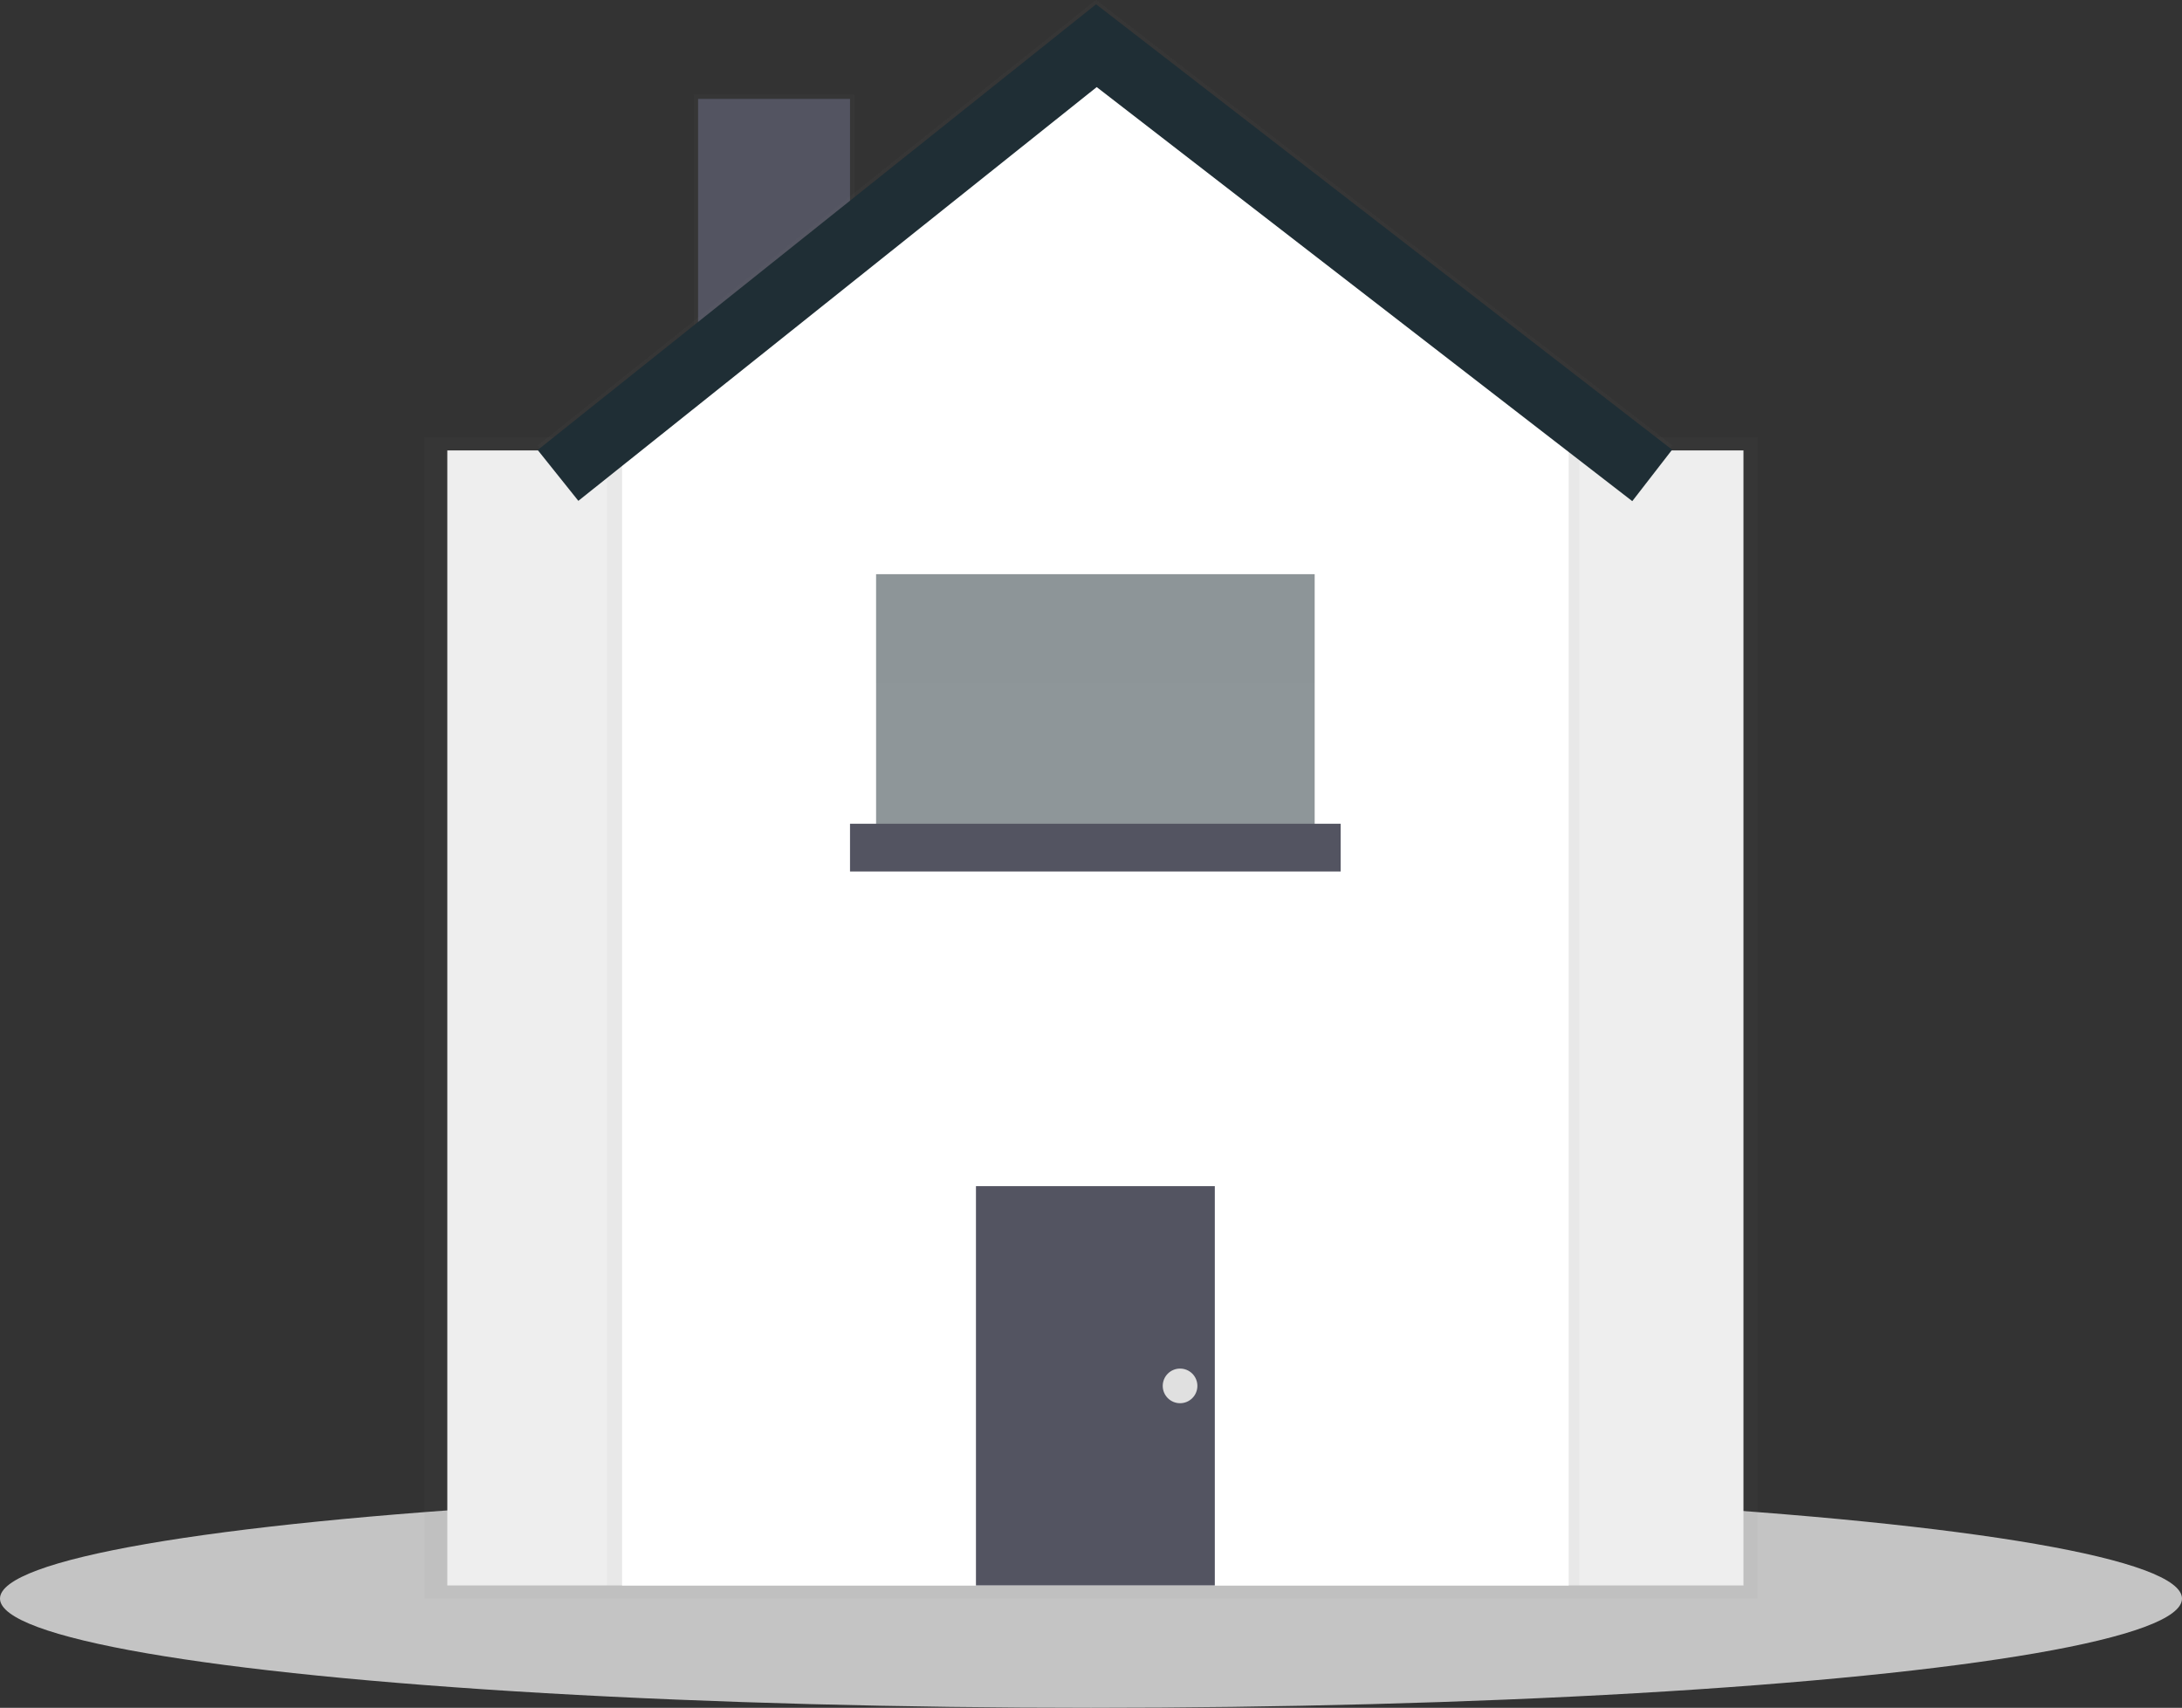<svg width="879" height="688" viewBox="0 0 879 688" fill="none" xmlns="http://www.w3.org/2000/svg">
<rect x="0" y="0" width="879" height="688" fill="#333333" stroke="none"/>
<ellipse cx="439.5" cy="644" rx="439.5" ry="44" fill="#C4C4C4"/>
<g opacity="0.7">
<path opacity="0.7" d="M708 176.244H171V644H708V176.244Z" fill="url(#paint0_linear)"/>
</g>
<path d="M702.335 181.456H180.195V638.707H702.335V181.456Z" fill="#EEEEEE"/>
<g opacity="0.7">
<path opacity="0.7" d="M344.184 38.08H279.451V165.74H344.184V38.08Z" fill="url(#paint1_linear)"/>
</g>
<path d="M342.42 39.845H281.216V165.739H342.42V39.845Z" fill="#535461"/>
<g opacity="0.7">
<path opacity="0.7" d="M636.287 638.748H244.477V159.625L442.086 155.234L636.287 159.625V638.748Z" fill="url(#paint2_linear)"/>
</g>
<path d="M631.936 638.748H250.593V159.625L441.265 24.087L631.936 159.625V638.748Z" fill="white"/>
<path d="M489.375 477.85H393.156V638.707H489.375V477.85Z" fill="#535461"/>
<path opacity="0.5" d="M529.602 231.313H352.928V341.492H529.602V231.313Z" fill="#1F2E35"/>
<path d="M540.07 331.848H342.42V351.094H540.07V331.848Z" fill="#535461"/>
<g opacity="0.1">
<path opacity="0.1" d="M529.602 231.313H352.928V275.015H529.602V231.313Z" fill="black"/>
</g>
<g opacity="0.7">
<path opacity="0.7" d="M657.551 200.168L441.799 33.361L232.984 200.045L216.606 179.527L441.553 0L673.602 179.404L657.551 200.168Z" fill="url(#paint3_linear)"/>
</g>
<path d="M657.551 201.891L441.799 35.084L232.984 201.768L216.606 181.291L441.553 1.723L673.602 181.168L657.551 201.891Z" fill="#1F2E35"/>
<path d="M475.377 565.295C479.231 565.295 482.356 562.172 482.356 558.319C482.356 554.467 479.231 551.344 475.377 551.344C471.523 551.344 468.399 554.467 468.399 558.319C468.399 562.172 471.523 565.295 475.377 565.295Z" fill="#E0E0E0"/>
<defs>
<linearGradient id="paint0_linear" x1="35296.2" y1="132294" x2="35296.2" y2="78974.4" gradientUnits="userSpaceOnUse">
<stop stop-color="#808080" stop-opacity="0.25"/>
<stop offset="0.54" stop-color="#808080" stop-opacity="0.12"/>
<stop offset="1" stop-color="#808080" stop-opacity="0.1"/>
</linearGradient>
<linearGradient id="paint1_linear" x1="2499.82" y1="21216.8" x2="2499.82" y2="17245.3" gradientUnits="userSpaceOnUse">
<stop stop-color="#808080" stop-opacity="0.25"/>
<stop offset="0.54" stop-color="#808080" stop-opacity="0.12"/>
<stop offset="1" stop-color="#808080" stop-opacity="0.1"/>
</linearGradient>
<linearGradient id="paint2_linear" x1="25955.1" y1="136105" x2="25955.1" y2="79132.3" gradientUnits="userSpaceOnUse">
<stop stop-color="#808080" stop-opacity="0.25"/>
<stop offset="0.54" stop-color="#808080" stop-opacity="0.12"/>
<stop offset="1" stop-color="#808080" stop-opacity="0.1"/>
</linearGradient>
<linearGradient id="paint3_linear" x1="30734.8" y1="34887.2" x2="30734.8" y2="25123" gradientUnits="userSpaceOnUse">
<stop stop-color="#808080" stop-opacity="0.25"/>
<stop offset="0.54" stop-color="#808080" stop-opacity="0.12"/>
<stop offset="1" stop-color="#808080" stop-opacity="0.1"/>
</linearGradient>
</defs>
</svg>
